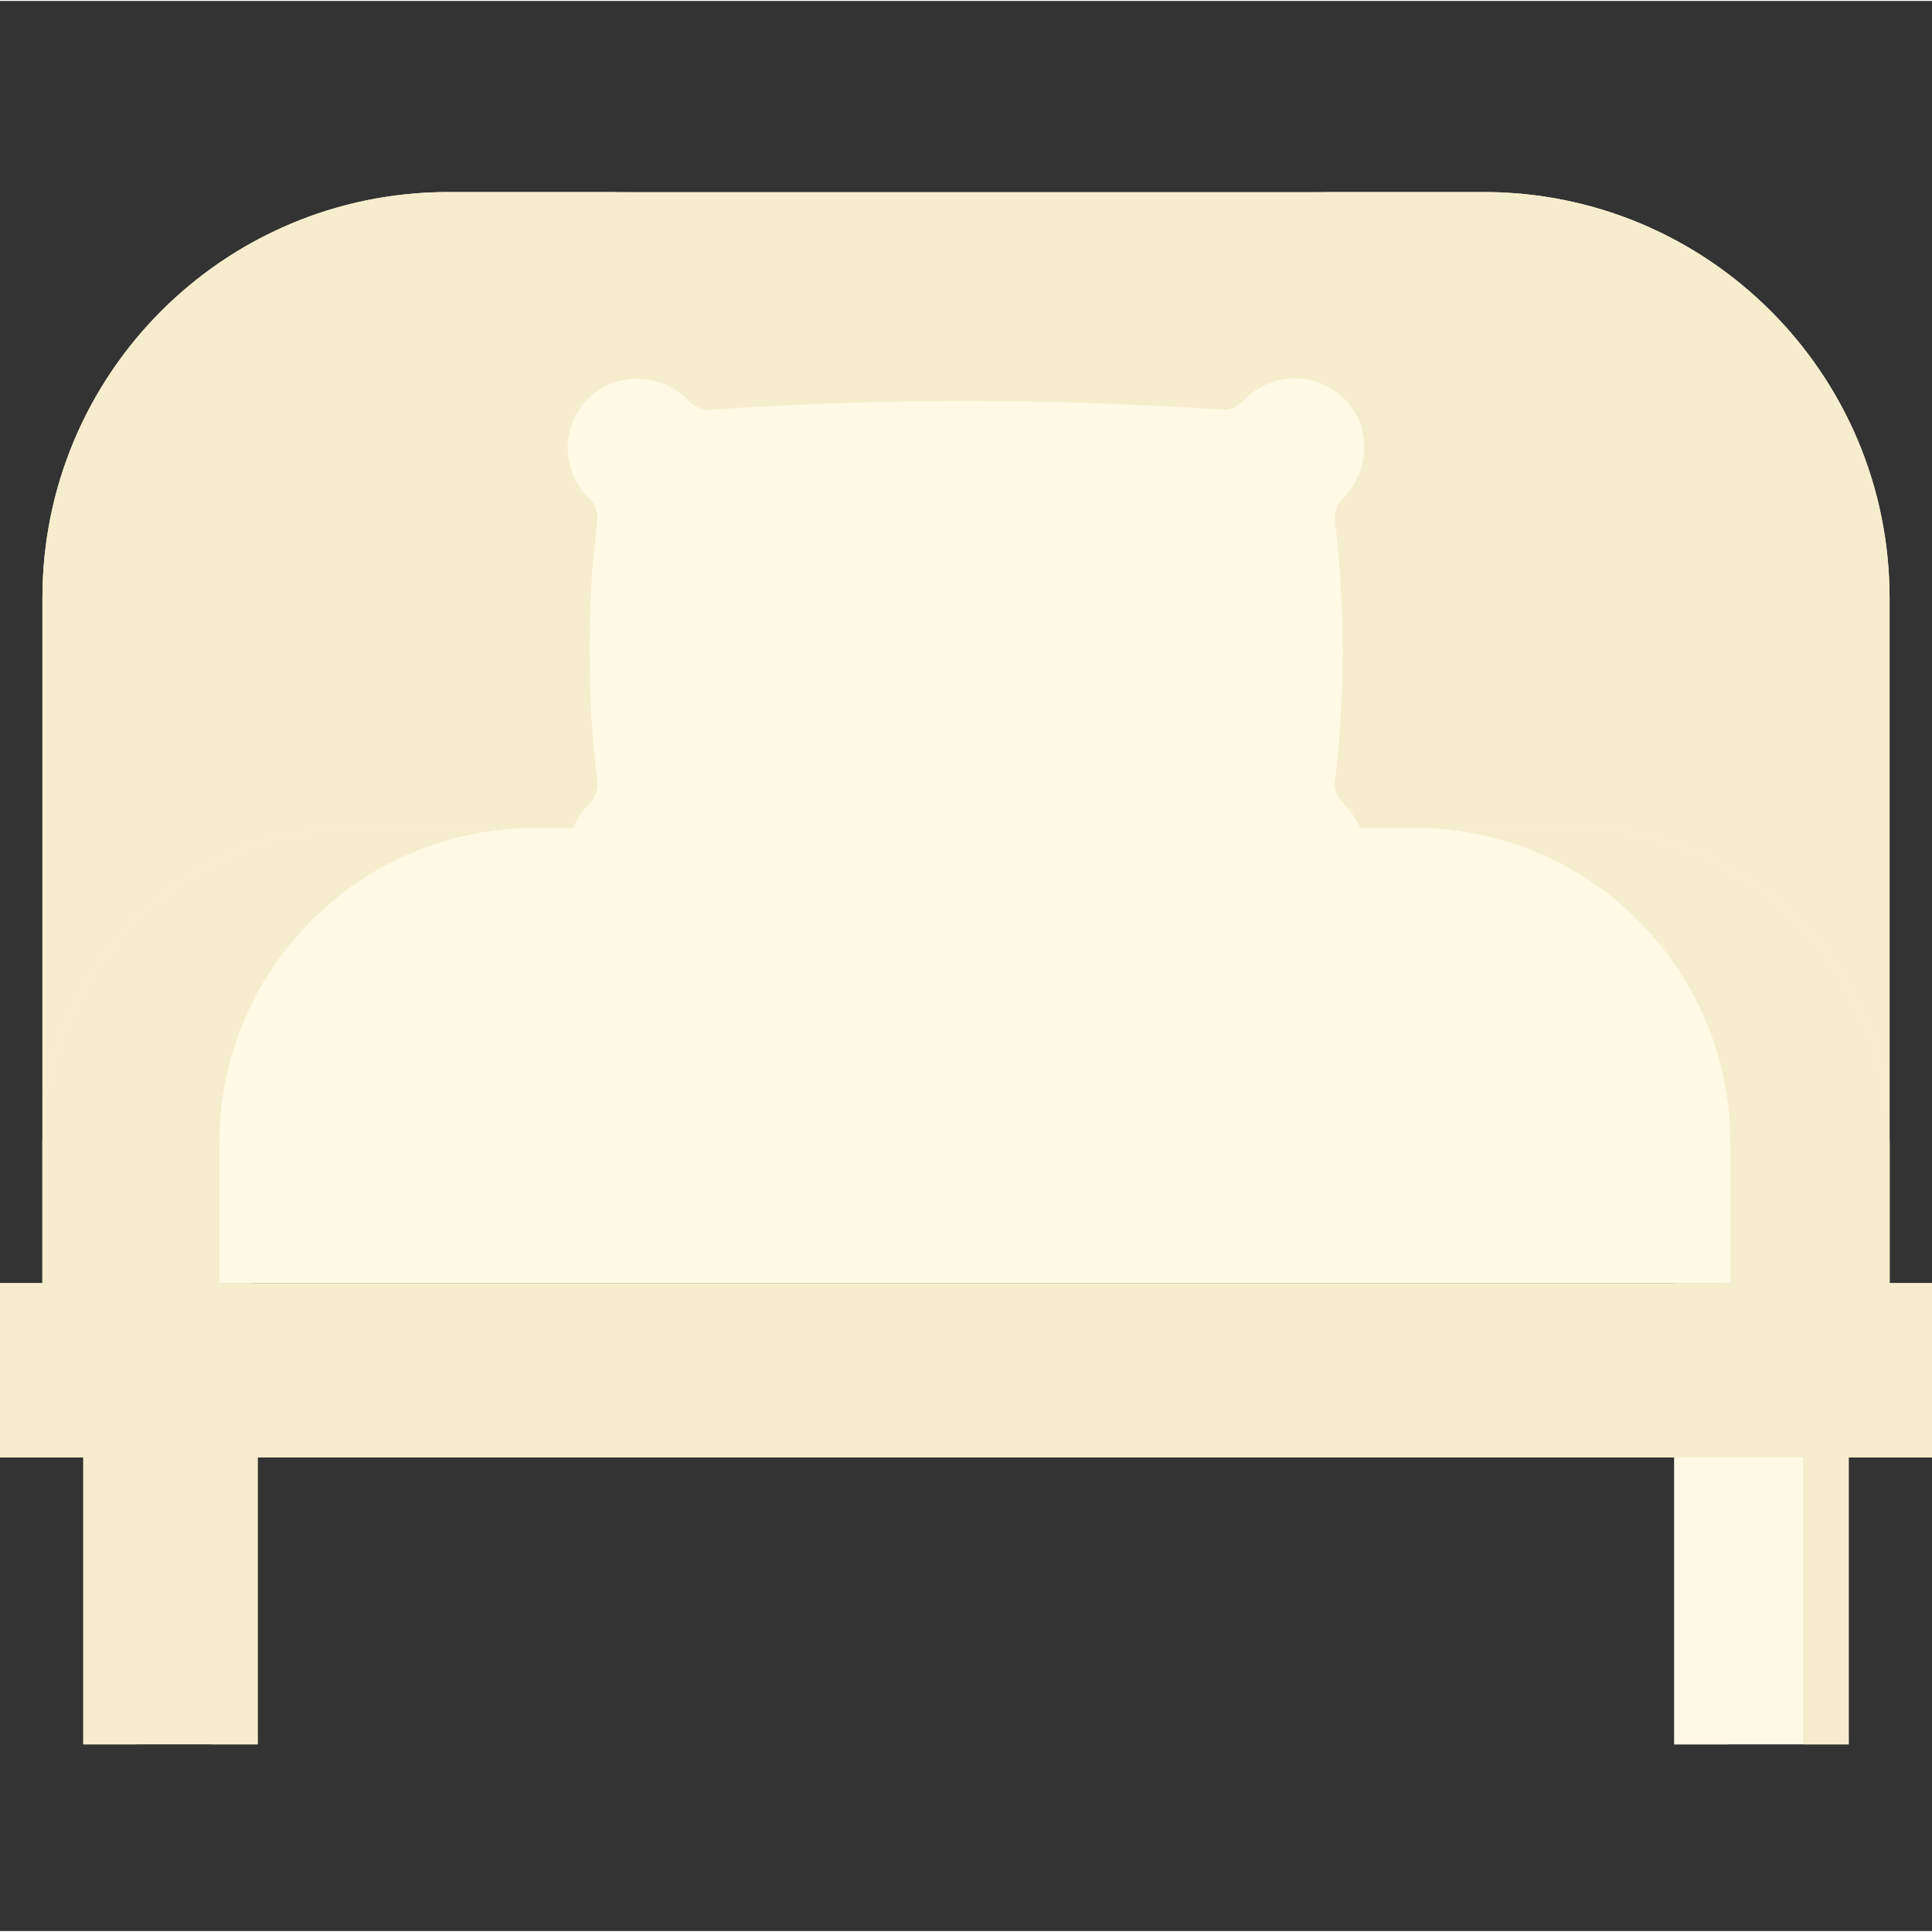 <svg height="406pt" viewBox="0 -40 406.396 406" width="406pt" xmlns="http://www.w3.org/2000/svg"><rect x="0" y="-40" width="406.396" height="406" fill="#333333" stroke="none"/><path d="m0 229.699h406.395v36.684h-406.395zm0 0" fill="#f6edce"/><path d="m352.188 229.699h54.203v36.684h-54.203zm0 0" fill="#f6edce"/><path d="m0 229.699h52.973v36.684h-52.973zm0 0" fill="#f6edce"/><path d="m8.926 229.699v-144.125c0-47.152 38.223-85.375 85.375-85.375h217.793c47.148 0 85.375 38.223 85.375 85.375v144.125zm0 0" fill="#f6edce"/><path d="m312.094.199h-36c47.148 0 85.375 38.223 85.375 85.375v144.125h36v-144.125c0-47.152-38.227-85.375-85.375-85.375zm0 0" fill="#f6edce"/><path d="m132.367.199h-38.066c-47.152 0-85.375 38.223-85.375 85.375v144.125h38.07v-144.125c0-47.152 38.223-85.375 85.371-85.375zm0 0" fill="#f6edce"/><path d="m17.52 266.383h36.684v60.344h-36.684zm0 0" fill="#f6edce"/><path d="m44.59 266.383h9.613v60.344h-9.613zm0 0" fill="#f6edce"/><path d="m17.52 266.383h11.234v60.344h-11.234zm0 0" fill="#f6edce"/><path d="m397.469 200.285v29.398h-388.543v-29.398c-.016-34.359 26.223-63.035 60.449-66.062 1.934-.184 3.863-.277 5.844-.277h255.957c2.023 0 4 .094 6 .277 34.152 3.129 60.289 31.77 60.293 66.062zm0 0" fill="#fff9e5"/><path d="m337.156 134.223c-1.98-.184-3.957-.277-6-.277h-33.48c2.023 0 4 .094 6 .277 34.164 3.113 60.316 31.758 60.32 66.062v29.398h33.48v-29.398c-.004-34.305-26.156-62.949-60.32-66.062zm0 0" fill="#f6edce"/><path d="m106.586 134.223c1.93-.184 3.863-.277 5.844-.277h-37.203c-1.98 0-3.91.094-5.844.277-34.23 3.023-60.473 31.699-60.457 66.062v29.398h37.199v-29.398c-.016-34.363 26.23-63.039 60.461-66.062zm0 0" fill="#f6edce"/><path d="m282.352 128.703c-1.191-1.219-1.766-2.91-1.562-4.602 2.16-18.203 2.16-36.598 0-54.801-.191-1.676.383-3.348 1.562-4.555 2.922-2.879 4.578-6.801 4.602-10.902.02-3.09-.984-6.098-2.852-8.559-2.539-3.426-6.445-5.574-10.699-5.879-4.25-.309-8.426 1.254-11.43 4.281l-.691.691c-1.141 1.109-2.695 1.688-4.281 1.598-35.812-2.438-71.75-2.438-107.559 0-1.59.09-3.141-.488-4.281-1.598l-.367-.367c-5.484-5.633-14.387-6.074-20.402-1.016-3.035 2.684-4.832 6.5-4.965 10.551-.129 4.047 1.418 7.973 4.277 10.844l.367.367c1.184 1.207 1.758 2.879 1.566 4.555-2.164 18.203-2.164 36.598 0 54.801.199 1.691-.375 3.383-1.566 4.602-1.57 1.559-2.777 3.441-3.543 5.52 1.934-.184 3.863-.277 5.844-.277h159.625c-.75-1.844-1.859-3.516-3.27-4.922zm0 0" fill="#fff9e5"/><path d="m282.352 128.703c-1.191-1.219-1.766-2.91-1.562-4.602 2.16-18.203 2.16-36.598 0-54.801-.191-1.676.383-3.348 1.562-4.555 2.922-2.879 4.578-6.801 4.602-10.902.02-3.09-.984-6.098-2.852-8.559-3.945-5.309-10.988-7.262-17.105-4.75 2.477.98 4.633 2.625 6.23 4.75 1.871 2.461 2.871 5.469 2.852 8.559-.02 4.102-1.676 8.023-4.598 10.902-1.184 1.207-1.758 2.879-1.566 4.555 2.164 18.203 2.164 36.598 0 54.801-.199 1.691.375 3.383 1.566 4.602l.367.324c1.41 1.406 2.52 3.078 3.27 4.922h10.879c-.75-1.844-1.859-3.516-3.27-4.922zm0 0" fill="#fff9e5"/><path d="m143.41 128.703c1.191-1.219 1.766-2.91 1.566-4.602-2.164-18.203-2.164-36.598 0-54.801.191-1.676-.383-3.348-1.566-4.555l-.367-.367c-2.844-2.859-4.391-6.762-4.273-10.793.117-4.031 1.887-7.836 4.895-10.523-5.535-4.727-13.676-4.758-19.25-.078-3.035 2.684-4.832 6.5-4.965 10.551-.129 4.047 1.418 7.973 4.277 10.844l.371.367c1.18 1.207 1.754 2.879 1.562 4.555-2.164 18.203-2.164 36.598 0 54.801.199 1.691-.375 3.383-1.562 4.602-1.574 1.559-2.781 3.441-3.547 5.52 1.934-.184 3.863-.277 5.844-.277h13.602c.762-1.965 1.926-3.754 3.414-5.242zm0 0" fill="#fff9e5"/><path d="m352.188 266.383h36.684v60.344h-36.684zm0 0" fill="#fff9e5"/><path d="m379.258 266.383h9.613v60.344h-9.613zm0 0" fill="#f6edce"/><path d="m352.188 266.383h11.234v60.344h-11.234zm0 0" fill="#fff9e5"/></svg>